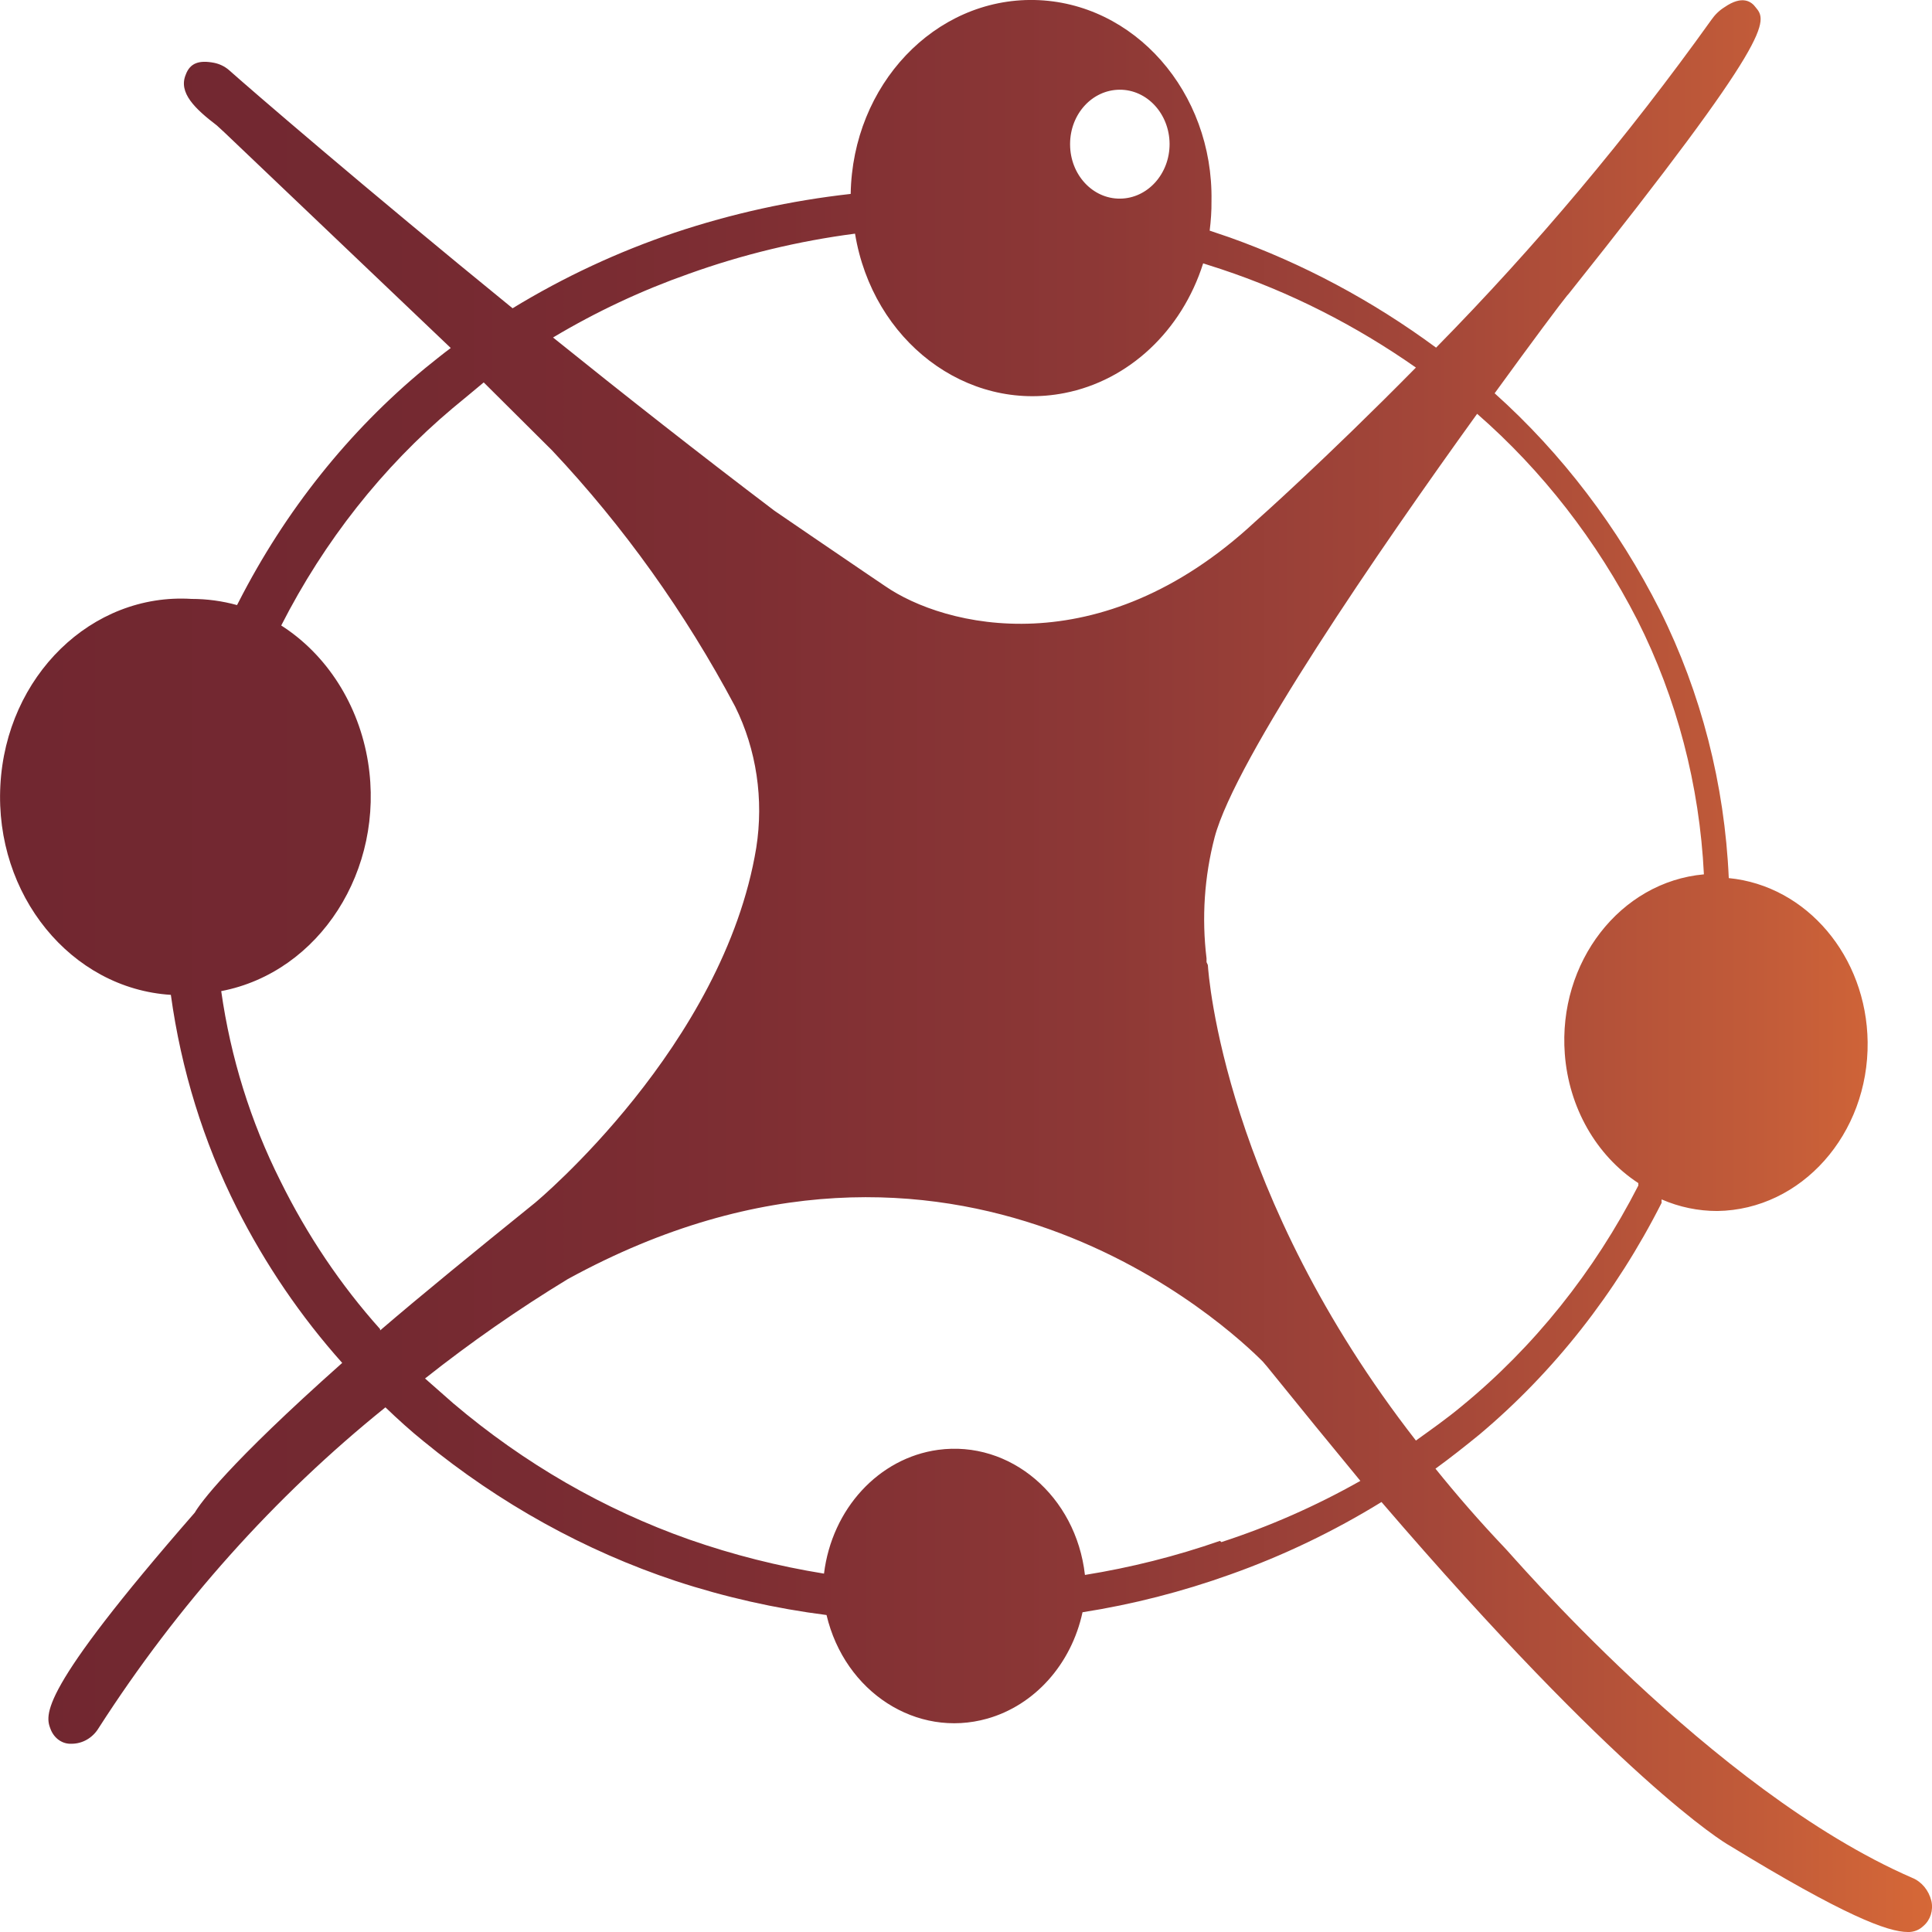 <?xml version="1.0" encoding="utf-8"?>
<!-- Generator: Adobe Illustrator 17.0.0, SVG Export Plug-In . SVG Version: 6.00 Build 0)  -->
<!DOCTYPE svg PUBLIC "-//W3C//DTD SVG 1.1//EN" "http://www.w3.org/Graphics/SVG/1.1/DTD/svg11.dtd">
<svg version="1.1" id="Capa_1" xmlns="http://www.w3.org/2000/svg" xmlns:xlink="http://www.w3.org/1999/xlink" x="0px" y="0px"
	 width="16px" height="16px" viewBox="0 0 16 16" enable-background="new 0 0 16 16" xml:space="preserve">
<linearGradient id="SVGID_1_" gradientUnits="userSpaceOnUse" x1="2.471916e-007" y1="8" x2="16" y2="8">
	<stop  offset="0" style="stop-color:#712730"/>
	<stop  offset="0.199" style="stop-color:#742931"/>
	<stop  offset="0.385" style="stop-color:#7E2E33"/>
	<stop  offset="0.565" style="stop-color:#8D3836"/>
	<stop  offset="0.743" style="stop-color:#A44739"/>
	<stop  offset="0.917" style="stop-color:#C35C39"/>
	<stop  offset="1" style="stop-color:#D66837"/>
</linearGradient>
<path fill="url(#SVGID_1_)" d="M15.995,15.743c-0.022-0.089-0.081-0.16-0.16-0.192c-1.662-0.722-3.349-2.715-3.375-2.734l0,0
	c-0.209-0.22-0.397-0.437-0.572-0.654c0.124-0.09,0.245-0.186,0.363-0.282c0.618-0.519,1.132-1.173,1.51-1.92
	c-0.001-0.009-0.001-0.019,0-0.028c0.147,0.064,0.303,0.096,0.461,0.096c0.697-0.01,1.254-0.637,1.245-1.4
	c-0.009-0.708-0.505-1.294-1.15-1.357c-0.034-0.776-0.229-1.534-0.569-2.216c-0.348-0.689-0.813-1.3-1.37-1.799
	c0.317-0.437,0.551-0.75,0.6-0.809l0.015-0.017c1.713-2.148,1.644-2.255,1.546-2.371c-0.033-0.045-0.108-0.104-0.258,0
	c-0.042,0.026-0.079,0.062-0.108,0.104c-0.693,0.969-1.456,1.877-2.28,2.715c-0.529-0.39-1.104-0.697-1.71-0.913L10.018,1.91
	c0.01-0.081,0.016-0.163,0.015-0.245C10.049,0.762,9.392,0.017,8.567,0C7.741-0.016,7.06,0.703,7.045,1.606
	C6.551,1.661,6.063,1.768,5.587,1.927C5.121,2.084,4.671,2.293,4.245,2.553C3.019,1.555,2.05,0.718,1.896,0.58
	C1.86,0.549,1.817,0.529,1.772,0.52c-0.121-0.023-0.198,0-0.234,0.099c-0.062,0.149,0.077,0.282,0.258,0.42L1.86,1.098l1.873,1.784
	C3.66,2.936,3.591,2.993,3.521,3.049C2.889,3.57,2.362,4.23,1.976,4.986L1.963,5.011C1.84,4.977,1.714,4.96,1.587,4.96
	C0.759,4.908,0.05,5.6,0.003,6.505c-0.048,0.905,0.584,1.682,1.412,1.734l0,0c0.085,0.619,0.27,1.217,0.546,1.765
	c0.237,0.469,0.531,0.9,0.873,1.283c-0.951,0.846-1.177,1.164-1.221,1.24c-1.309,1.5-1.239,1.677-1.193,1.796
	c0.03,0.075,0.098,0.122,0.173,0.118c0.09,0,0.174-0.048,0.224-0.13c0.655-1.02,1.457-1.917,2.375-2.656
	c0.103,0.099,0.209,0.195,0.317,0.282c0.629,0.515,1.335,0.906,2.087,1.156c0.408,0.134,0.826,0.228,1.249,0.282
	c0.151,0.639,0.747,1.023,1.331,0.858c0.392-0.111,0.696-0.45,0.789-0.881c0.415-0.065,0.825-0.17,1.224-0.313
	c0.434-0.154,0.854-0.355,1.252-0.6c1.971,2.295,2.834,2.819,2.877,2.842C15.276,15.867,15.636,16,15.799,16
	c0.048,0.002,0.095-0.016,0.131-0.051C15.987,15.9,16.012,15.82,15.995,15.743z M9.271,0.743c0.228-0.002,0.413,0.199,0.415,0.448
	c0.001,0.249-0.182,0.452-0.41,0.454S8.863,1.446,8.862,1.197c0-0.002,0-0.004,0-0.006C8.863,0.944,9.045,0.745,9.271,0.743z
	 M5.703,2.268c0.448-0.161,0.91-0.272,1.378-0.333c0.146,0.889,0.923,1.48,1.735,1.32C9.348,3.151,9.787,2.74,9.964,2.181l0,0
	l0.149,0.048c0.569,0.189,1.112,0.464,1.613,0.815c-0.75,0.761-1.319,1.266-1.332,1.277C9.106,5.519,7.818,5.192,7.329,4.853
	L7.187,4.757C6.971,4.611,6.468,4.267,6.414,4.23C5.796,3.762,5.165,3.266,4.58,2.795C4.938,2.581,5.314,2.405,5.703,2.268
	L5.703,2.268z M3.148,11.007c-0.327-0.365-0.605-0.779-0.827-1.229C2.076,9.29,1.91,8.759,1.832,8.208
	C2.646,8.052,3.19,7.204,3.048,6.312C2.972,5.838,2.709,5.423,2.329,5.18c0.356-0.699,0.839-1.311,1.419-1.799
	c0.088-0.073,0.175-0.144,0.258-0.214l0.567,0.564c0.591,0.628,1.101,1.341,1.515,2.12c0.177,0.357,0.238,0.769,0.175,1.17
	c-0.27,1.641-1.819,2.929-1.832,2.94c-0.51,0.412-0.938,0.761-1.283,1.057L3.148,11.007z M10.103,12.761
	c-0.365,0.127-0.739,0.221-1.118,0.282c-0.074-0.654-0.619-1.117-1.216-1.036c-0.491,0.067-0.879,0.488-0.945,1.025
	c-0.378-0.061-0.751-0.155-1.115-0.282c-0.707-0.249-1.368-0.63-1.955-1.128l-0.234-0.206c0.379-0.3,0.774-0.575,1.182-0.823
	c3.21-1.759,5.502,0.429,5.755,0.682l0.036,0.042c0.278,0.344,0.536,0.66,0.773,0.947c-0.368,0.208-0.754,0.378-1.151,0.507
	L10.103,12.761z M9.992,7.968c0,0,0-0.017,0-0.031C9.951,7.601,9.974,7.26,10.059,6.934c0.173-0.651,1.365-2.385,2.174-3.507
	c0.539,0.47,0.99,1.05,1.327,1.708c0.326,0.647,0.515,1.367,0.551,2.106c-0.693,0.062-1.209,0.728-1.152,1.487
	c0.033,0.443,0.26,0.842,0.609,1.07v0.02c-0.366,0.715-0.866,1.339-1.466,1.83c-0.121,0.101-0.258,0.197-0.376,0.282
	c-1.587-2.038-1.718-3.854-1.723-3.938L9.992,7.968z"/>
</svg>
